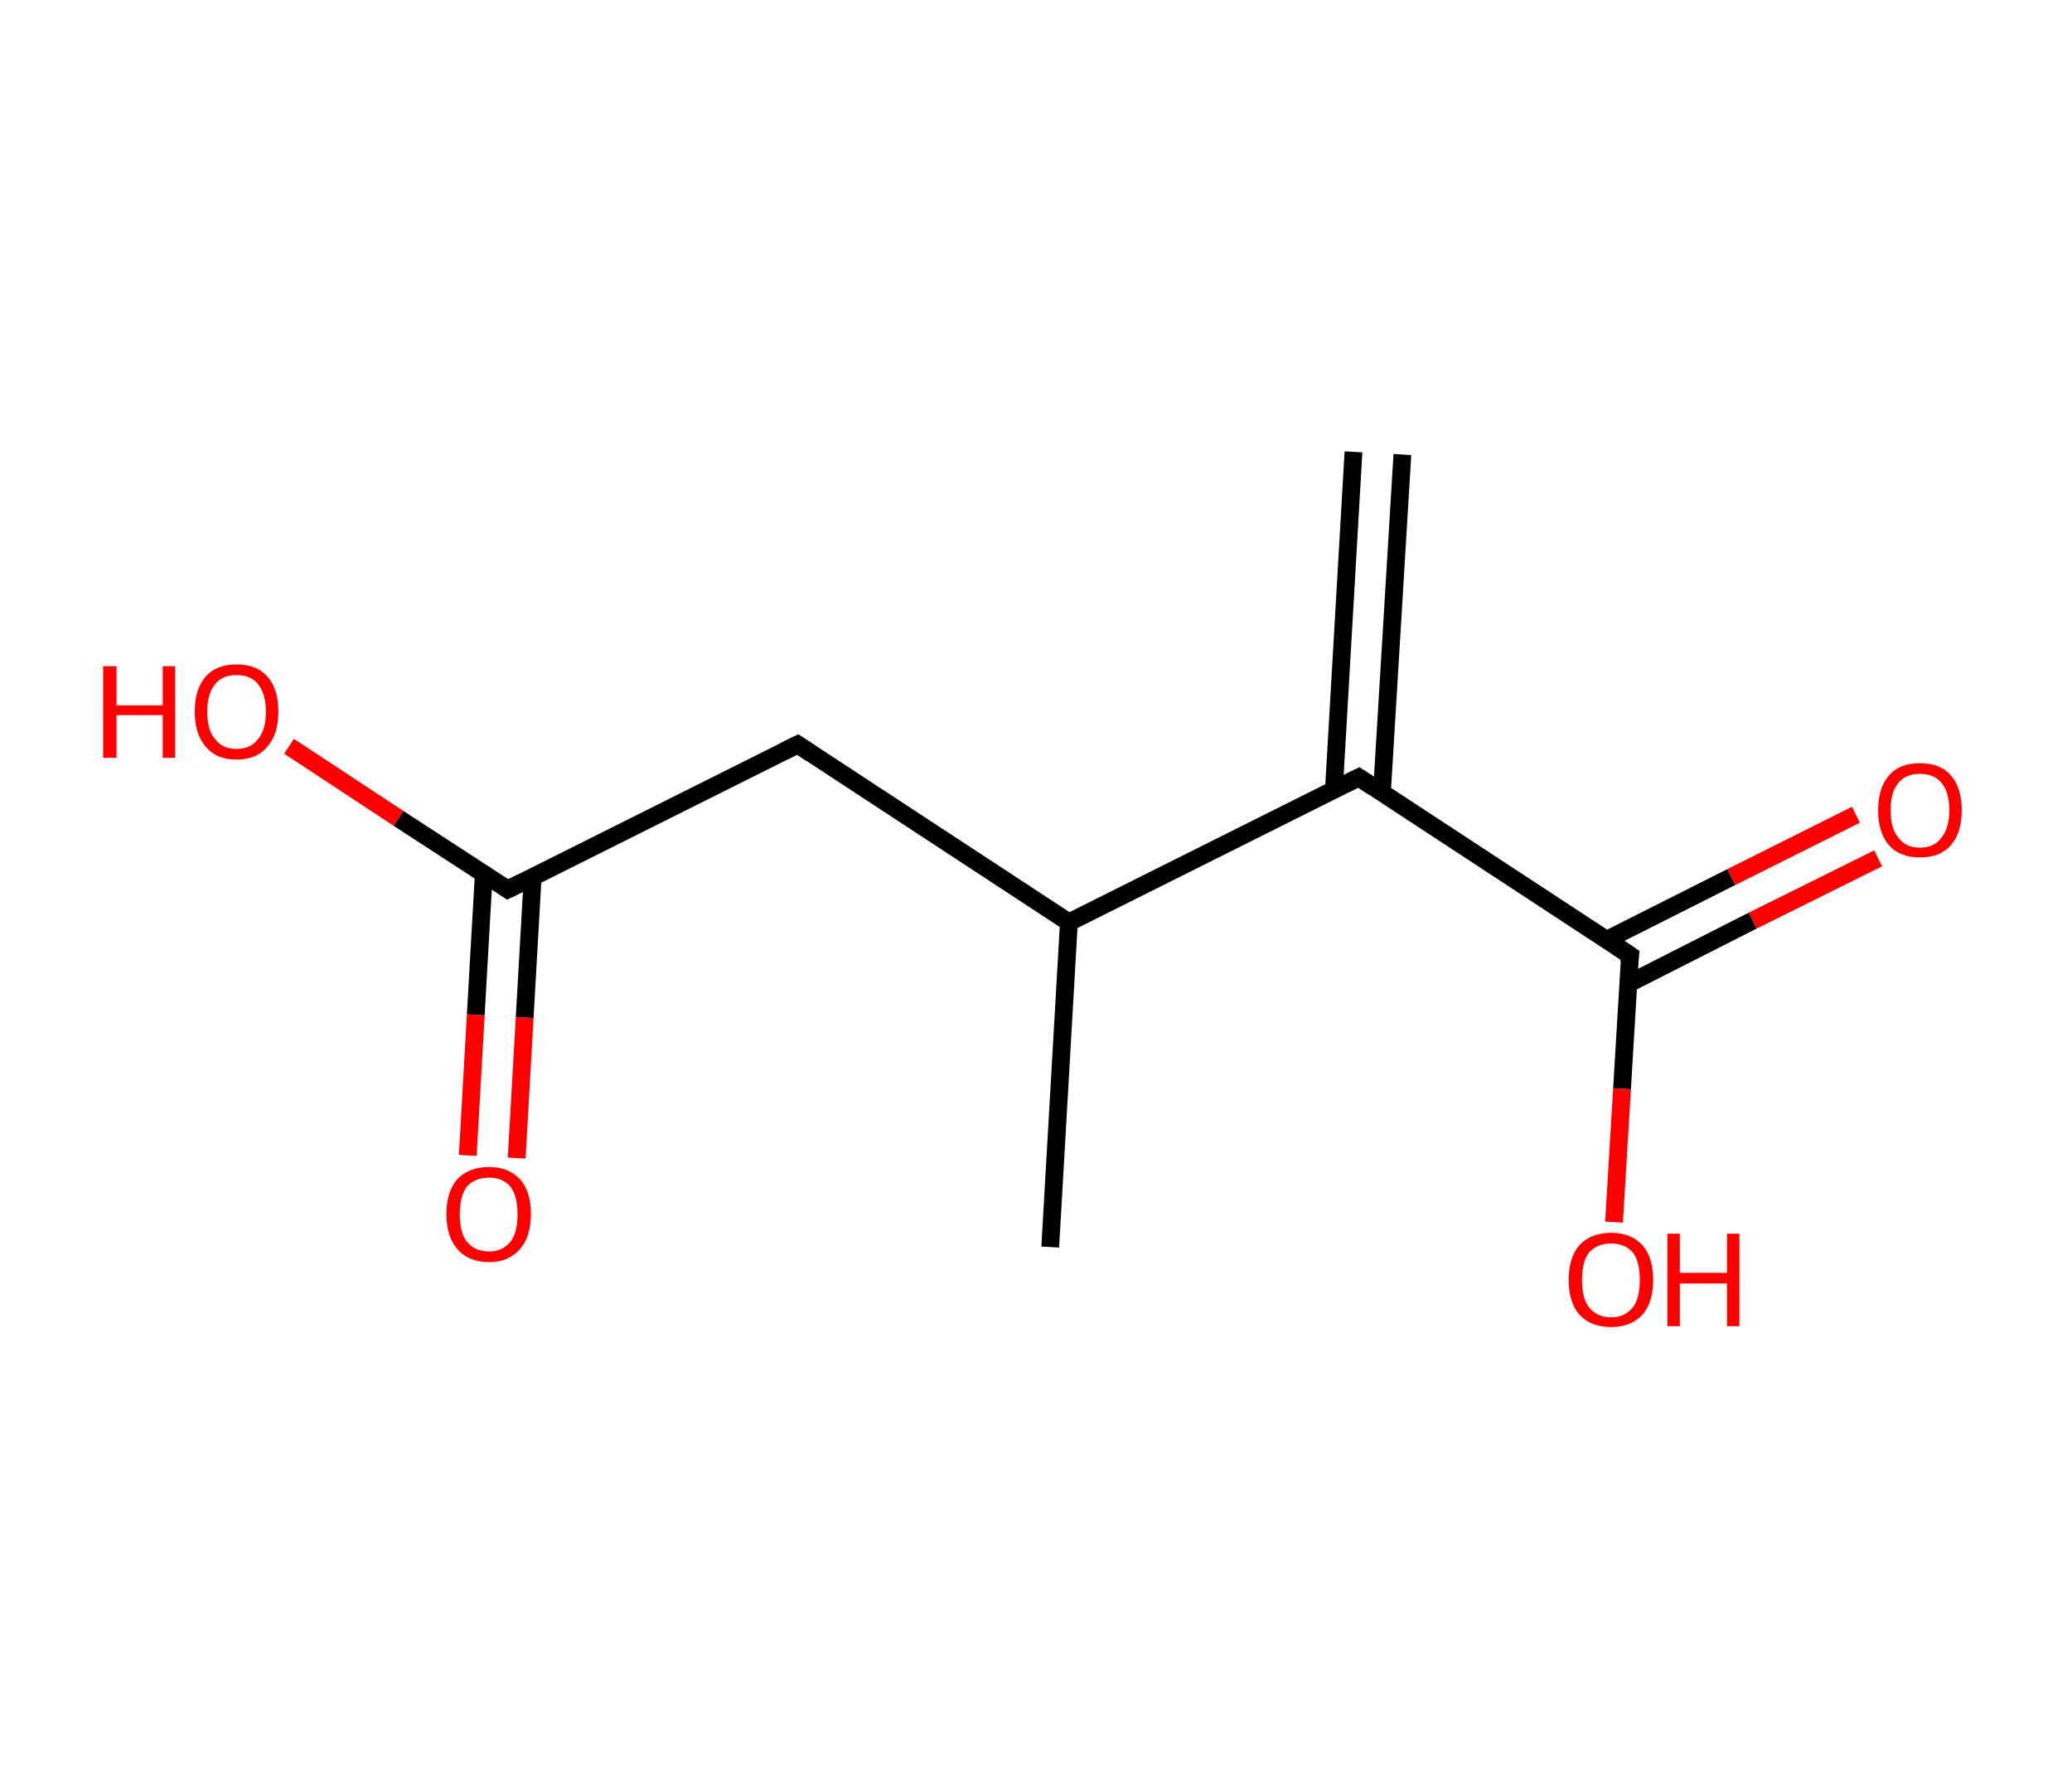 <?xml version='1.0' encoding='ASCII' standalone='yes'?>
<svg xmlns="http://www.w3.org/2000/svg" xmlns:rdkit="http://www.rdkit.org/xml" xmlns:xlink="http://www.w3.org/1999/xlink" version="1.1" baseProfile="full" xml:space="preserve" width="233px" height="200px" viewBox="0 0 233 200">
<!-- END OF HEADER -->
<rect style="opacity:1.0;fill:#FFFFFF;stroke:none" width="233.0" height="200.0" x="0.0" y="0.0"> </rect>
<path class="bond-0 atom-0 atom-1" d="M 157.7,51.1 L 155.4,89.1" style="fill:none;fill-rule:evenodd;stroke:#000000;stroke-width:2.0px;stroke-linecap:butt;stroke-linejoin:miter;stroke-opacity:1"/>
<path class="bond-0 atom-0 atom-1" d="M 152.2,50.8 L 150.0,88.8" style="fill:none;fill-rule:evenodd;stroke:#000000;stroke-width:2.0px;stroke-linecap:butt;stroke-linejoin:miter;stroke-opacity:1"/>
<path class="bond-1 atom-1 atom-2" d="M 152.8,87.4 L 183.3,107.4" style="fill:none;fill-rule:evenodd;stroke:#000000;stroke-width:2.0px;stroke-linecap:butt;stroke-linejoin:miter;stroke-opacity:1"/>
<path class="bond-2 atom-2 atom-3" d="M 183.1,110.6 L 197.1,103.5" style="fill:none;fill-rule:evenodd;stroke:#000000;stroke-width:2.0px;stroke-linecap:butt;stroke-linejoin:miter;stroke-opacity:1"/>
<path class="bond-2 atom-2 atom-3" d="M 197.1,103.5 L 211.2,96.5" style="fill:none;fill-rule:evenodd;stroke:#FF0000;stroke-width:2.0px;stroke-linecap:butt;stroke-linejoin:miter;stroke-opacity:1"/>
<path class="bond-2 atom-2 atom-3" d="M 180.6,105.7 L 194.7,98.6" style="fill:none;fill-rule:evenodd;stroke:#000000;stroke-width:2.0px;stroke-linecap:butt;stroke-linejoin:miter;stroke-opacity:1"/>
<path class="bond-2 atom-2 atom-3" d="M 194.7,98.6 L 208.7,91.6" style="fill:none;fill-rule:evenodd;stroke:#FF0000;stroke-width:2.0px;stroke-linecap:butt;stroke-linejoin:miter;stroke-opacity:1"/>
<path class="bond-3 atom-2 atom-4" d="M 183.3,107.4 L 182.4,122.4" style="fill:none;fill-rule:evenodd;stroke:#000000;stroke-width:2.0px;stroke-linecap:butt;stroke-linejoin:miter;stroke-opacity:1"/>
<path class="bond-3 atom-2 atom-4" d="M 182.4,122.4 L 181.5,137.4" style="fill:none;fill-rule:evenodd;stroke:#FF0000;stroke-width:2.0px;stroke-linecap:butt;stroke-linejoin:miter;stroke-opacity:1"/>
<path class="bond-4 atom-1 atom-5" d="M 152.8,87.4 L 120.2,103.7" style="fill:none;fill-rule:evenodd;stroke:#000000;stroke-width:2.0px;stroke-linecap:butt;stroke-linejoin:miter;stroke-opacity:1"/>
<path class="bond-5 atom-5 atom-6" d="M 120.2,103.7 L 118.1,140.2" style="fill:none;fill-rule:evenodd;stroke:#000000;stroke-width:2.0px;stroke-linecap:butt;stroke-linejoin:miter;stroke-opacity:1"/>
<path class="bond-6 atom-5 atom-7" d="M 120.2,103.7 L 89.7,83.7" style="fill:none;fill-rule:evenodd;stroke:#000000;stroke-width:2.0px;stroke-linecap:butt;stroke-linejoin:miter;stroke-opacity:1"/>
<path class="bond-7 atom-7 atom-8" d="M 89.7,83.7 L 57.1,100.0" style="fill:none;fill-rule:evenodd;stroke:#000000;stroke-width:2.0px;stroke-linecap:butt;stroke-linejoin:miter;stroke-opacity:1"/>
<path class="bond-8 atom-8 atom-9" d="M 54.4,98.3 L 53.5,114.1" style="fill:none;fill-rule:evenodd;stroke:#000000;stroke-width:2.0px;stroke-linecap:butt;stroke-linejoin:miter;stroke-opacity:1"/>
<path class="bond-8 atom-8 atom-9" d="M 53.5,114.1 L 52.6,129.9" style="fill:none;fill-rule:evenodd;stroke:#FF0000;stroke-width:2.0px;stroke-linecap:butt;stroke-linejoin:miter;stroke-opacity:1"/>
<path class="bond-8 atom-8 atom-9" d="M 59.9,98.6 L 59.0,114.4" style="fill:none;fill-rule:evenodd;stroke:#000000;stroke-width:2.0px;stroke-linecap:butt;stroke-linejoin:miter;stroke-opacity:1"/>
<path class="bond-8 atom-8 atom-9" d="M 59.0,114.4 L 58.1,130.2" style="fill:none;fill-rule:evenodd;stroke:#FF0000;stroke-width:2.0px;stroke-linecap:butt;stroke-linejoin:miter;stroke-opacity:1"/>
<path class="bond-9 atom-8 atom-10" d="M 57.1,100.0 L 44.8,92.0" style="fill:none;fill-rule:evenodd;stroke:#000000;stroke-width:2.0px;stroke-linecap:butt;stroke-linejoin:miter;stroke-opacity:1"/>
<path class="bond-9 atom-8 atom-10" d="M 44.8,92.0 L 32.5,83.9" style="fill:none;fill-rule:evenodd;stroke:#FF0000;stroke-width:2.0px;stroke-linecap:butt;stroke-linejoin:miter;stroke-opacity:1"/>
<path d="M 154.3,88.4 L 152.8,87.4 L 151.2,88.2" style="fill:none;stroke:#000000;stroke-width:2.0px;stroke-linecap:butt;stroke-linejoin:miter;stroke-opacity:1;"/>
<path d="M 181.8,106.4 L 183.3,107.4 L 183.2,108.2" style="fill:none;stroke:#000000;stroke-width:2.0px;stroke-linecap:butt;stroke-linejoin:miter;stroke-opacity:1;"/>
<path d="M 91.2,84.7 L 89.7,83.7 L 88.1,84.5" style="fill:none;stroke:#000000;stroke-width:2.0px;stroke-linecap:butt;stroke-linejoin:miter;stroke-opacity:1;"/>
<path d="M 58.7,99.2 L 57.1,100.0 L 56.5,99.6" style="fill:none;stroke:#000000;stroke-width:2.0px;stroke-linecap:butt;stroke-linejoin:miter;stroke-opacity:1;"/>
<path class="atom-3" d="M 211.2 91.1 Q 211.2 88.6, 212.4 87.2 Q 213.6 85.8, 215.9 85.8 Q 218.2 85.8, 219.4 87.2 Q 220.6 88.6, 220.6 91.1 Q 220.6 93.6, 219.4 95.0 Q 218.2 96.4, 215.9 96.4 Q 213.6 96.4, 212.4 95.0 Q 211.2 93.6, 211.2 91.1 M 215.9 95.3 Q 217.5 95.3, 218.3 94.2 Q 219.2 93.1, 219.2 91.1 Q 219.2 89.0, 218.3 88.0 Q 217.5 87.0, 215.9 87.0 Q 214.3 87.0, 213.5 88.0 Q 212.6 89.0, 212.6 91.1 Q 212.6 93.2, 213.5 94.2 Q 214.3 95.3, 215.9 95.3 " fill="#FF0000"/>
<path class="atom-4" d="M 176.4 143.9 Q 176.4 141.4, 177.6 140.0 Q 178.9 138.6, 181.2 138.6 Q 183.4 138.6, 184.7 140.0 Q 185.9 141.4, 185.9 143.9 Q 185.9 146.4, 184.7 147.8 Q 183.4 149.2, 181.2 149.2 Q 178.9 149.2, 177.6 147.8 Q 176.4 146.4, 176.4 143.9 M 181.2 148.1 Q 182.7 148.1, 183.6 147.0 Q 184.4 146.0, 184.4 143.9 Q 184.4 141.8, 183.6 140.8 Q 182.7 139.8, 181.2 139.8 Q 179.6 139.8, 178.7 140.8 Q 177.9 141.8, 177.9 143.9 Q 177.9 146.0, 178.7 147.0 Q 179.6 148.1, 181.2 148.1 " fill="#FF0000"/>
<path class="atom-4" d="M 187.5 138.7 L 188.9 138.7 L 188.9 143.1 L 194.2 143.1 L 194.2 138.7 L 195.6 138.7 L 195.6 149.1 L 194.2 149.1 L 194.2 144.3 L 188.9 144.3 L 188.9 149.1 L 187.5 149.1 L 187.5 138.7 " fill="#FF0000"/>
<path class="atom-9" d="M 50.2 136.5 Q 50.2 134.0, 51.4 132.6 Q 52.7 131.2, 55.0 131.2 Q 57.2 131.2, 58.5 132.6 Q 59.7 134.0, 59.7 136.5 Q 59.7 139.0, 58.5 140.4 Q 57.2 141.9, 55.0 141.9 Q 52.7 141.9, 51.4 140.4 Q 50.2 139.0, 50.2 136.5 M 55.0 140.7 Q 56.5 140.7, 57.4 139.6 Q 58.2 138.6, 58.2 136.5 Q 58.2 134.5, 57.4 133.4 Q 56.5 132.4, 55.0 132.4 Q 53.4 132.4, 52.5 133.4 Q 51.7 134.5, 51.7 136.5 Q 51.7 138.6, 52.5 139.6 Q 53.4 140.7, 55.0 140.7 " fill="#FF0000"/>
<path class="atom-10" d="M 11.6 74.9 L 13.1 74.9 L 13.1 79.3 L 18.3 79.3 L 18.3 74.9 L 19.7 74.9 L 19.7 85.2 L 18.3 85.2 L 18.3 80.4 L 13.1 80.4 L 13.1 85.2 L 11.6 85.2 L 11.6 74.9 " fill="#FF0000"/>
<path class="atom-10" d="M 21.9 80.0 Q 21.9 77.5, 23.1 76.1 Q 24.3 74.7, 26.6 74.7 Q 28.9 74.7, 30.1 76.1 Q 31.3 77.5, 31.3 80.0 Q 31.3 82.5, 30.1 83.9 Q 28.9 85.4, 26.6 85.4 Q 24.3 85.4, 23.1 83.9 Q 21.9 82.5, 21.9 80.0 M 26.6 84.2 Q 28.2 84.2, 29.0 83.1 Q 29.9 82.1, 29.9 80.0 Q 29.9 78.0, 29.0 76.9 Q 28.2 75.9, 26.6 75.9 Q 25.0 75.9, 24.2 76.9 Q 23.3 78.0, 23.3 80.0 Q 23.3 82.1, 24.2 83.1 Q 25.0 84.2, 26.6 84.2 " fill="#FF0000"/>
</svg>
